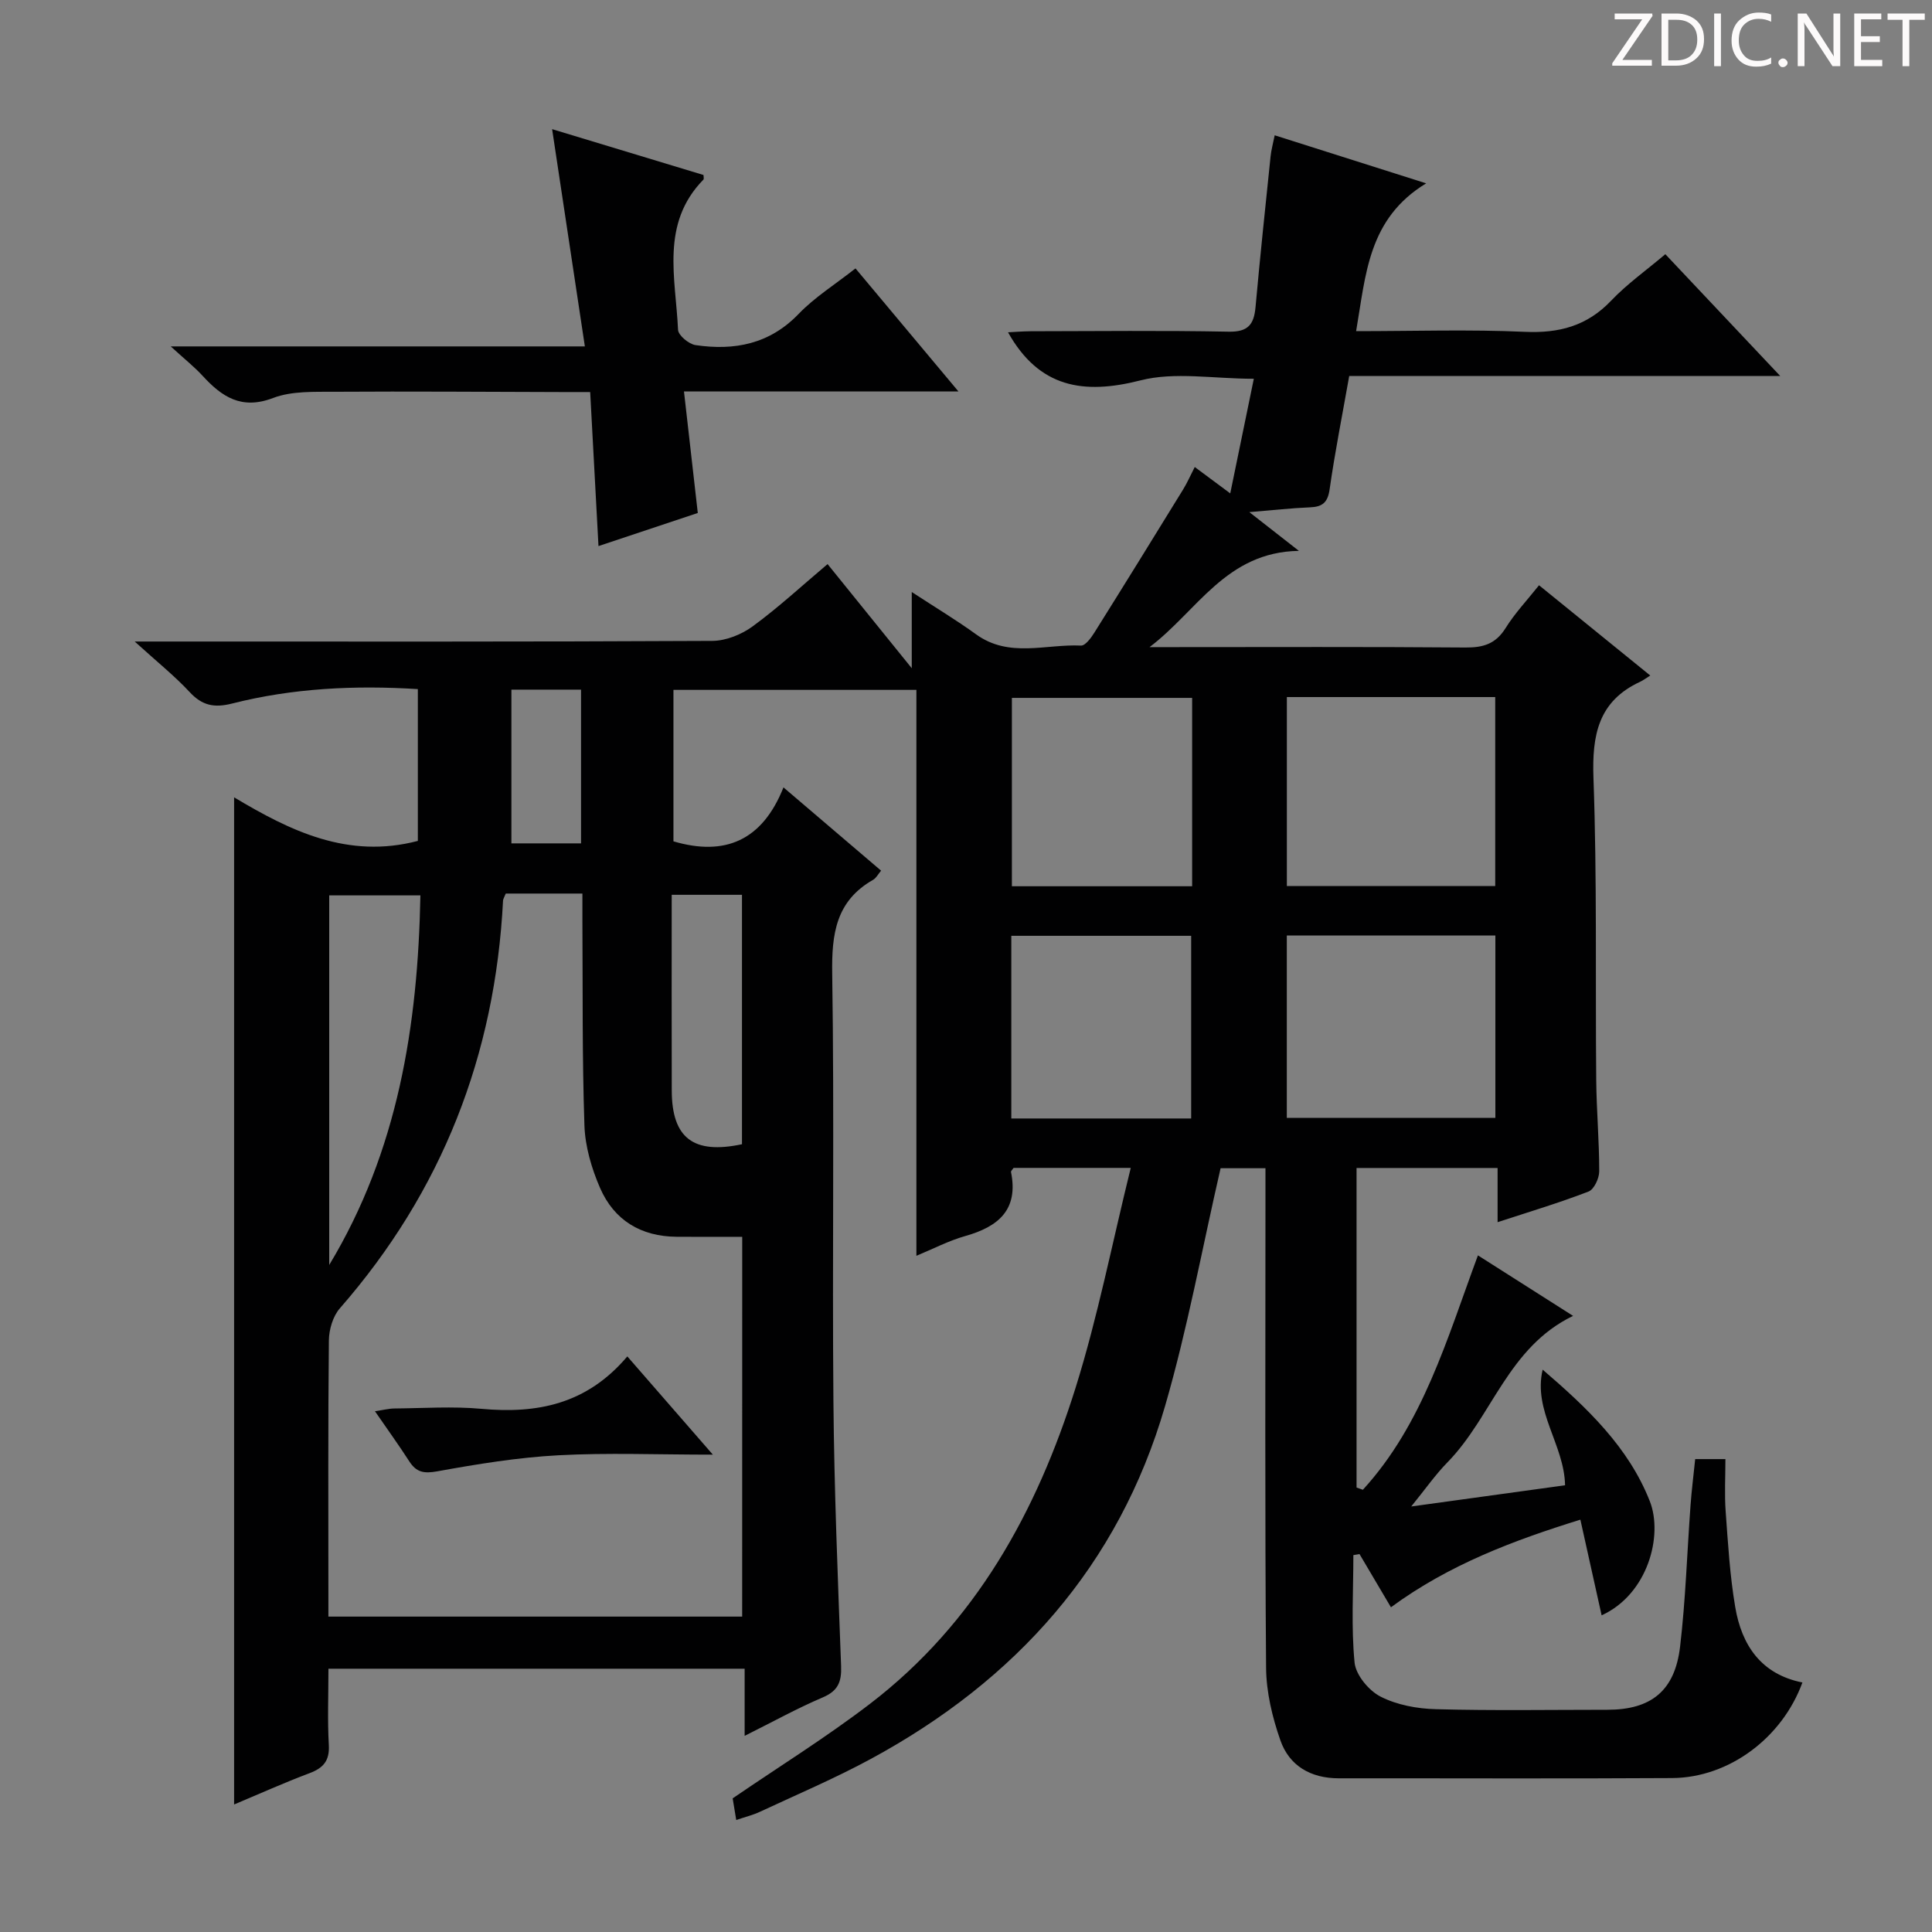 <svg enable-background="new 0 0 400 400" viewBox="0 0 400 400" xmlns="http://www.w3.org/2000/svg"><rect x="0" y="0" width="400" height="400" fill="#808080" stroke="none"/><g fill="#fcfafa"><path d="m342.2 3.2-6.3 9.2h6.1v1.2h-8.2v-.5l6.2-9.1h-5.7v-1.2h7.8v.4z"/><path d="m344 13.7v-10.9h3.1c1.6 0 3 .5 4.1 1.4 1.1 1 1.6 2.2 1.6 3.9s-.5 3-1.6 4-2.5 1.5-4.2 1.5h-3zm1.4-9.6v8.4h1.6c1.4 0 2.5-.4 3.2-1.1.8-.8 1.2-1.8 1.2-3.2s-.4-2.4-1.2-3.1-1.8-1-3.1-1z"/><path d="m356.3 2.8v10.9h-1.4v-10.9z"/><path d="m366.6 13.2c-.8.4-1.8.6-3 .6-1.6 0-2.8-.5-3.7-1.5s-1.4-2.3-1.4-3.9c0-1.7.5-3.2 1.6-4.2s2.4-1.6 4-1.6c1 0 1.9.1 2.6.4v1.5c-.8-.4-1.6-.6-2.6-.6-1.2 0-2.2.4-3 1.2s-1.1 1.9-1.1 3.3c0 1.3.4 2.3 1.1 3.1s1.6 1.1 2.8 1.1c1.1 0 2-.2 2.8-.7v1.3z"/><path d="m368.2 13c0-.3.1-.5.3-.6.2-.2.4-.3.6-.3.3 0 .5.1.7.3s.3.4.3.6-.1.5-.3.6c-.2.2-.4.3-.7.3s-.5-.1-.6-.3c-.2-.2-.3-.4-.3-.6z"/><path d="m381.1 13.7h-1.7l-5.5-8.4c-.2-.2-.3-.5-.4-.7 0 .2.1.8.1 1.5v7.6h-1.4v-10.9h1.8l5.3 8.3c.3.4.4.6.4.8 0-.3-.1-.8-.1-1.6v-7.5h1.4v10.9z"/><path d="m389.7 13.7h-5.8v-10.9h5.6v1.2h-4.2v3.5h3.9v1.2h-3.9v3.7h4.4z"/><path d="m398.4 4.1h-3.1v9.6h-1.4v-9.6h-3.1v-1.3h7.7v1.3z"/></g><path d="m68 345.49c0 5.49-.21 10.66.08 15.8.18 3.24-1.12 4.75-4 5.83-5.24 1.97-10.35 4.27-15.61 6.48 0-69.59 0-138.64 0-208.52 11.64 6.96 23.57 12.82 38.04 9.02 0-9.92 0-20.47 0-31.43-12.95-.81-25.83-.22-38.46 2.99-3.67.93-6.18.44-8.78-2.37-3.13-3.37-6.77-6.27-11.38-10.47h6.56c37.67 0 75.33.07 113-.13 2.84-.01 6.09-1.32 8.41-3.03 5.35-3.92 10.24-8.45 15.48-12.87 5.67 7.02 11.15 13.79 17.43 21.56 0-5.78 0-10.19 0-15.78 4.94 3.23 9.25 5.82 13.3 8.75 6.84 4.97 14.46 1.99 21.74 2.34.89.04 2.08-1.59 2.76-2.67 6.17-9.84 12.28-19.73 18.37-29.63.86-1.4 1.52-2.92 2.42-4.67 2.31 1.72 4.41 3.28 7.35 5.46 1.65-8.04 3.19-15.5 4.88-23.73-8.42 0-16.36-1.48-23.45.33-11.86 3.03-21.03 1.5-27.44-9.95 1.29-.06 2.99-.21 4.69-.22 13.67-.02 27.34-.18 41 .09 4 .08 5.22-1.48 5.55-5.05.94-10.42 2.04-20.83 3.12-31.24.13-1.3.49-2.57.85-4.37 10.11 3.21 19.96 6.33 31.36 9.95-12.06 7.33-12.48 18.92-14.5 30.6 11.99 0 23.47-.38 34.91.14 7.11.32 12.89-1.2 17.89-6.45 3.29-3.46 7.26-6.27 11.22-9.62 7.8 8.27 15.44 16.37 23.79 25.22-30.16 0-59.48 0-89.24 0-1.44 8.16-2.96 15.76-4.05 23.42-.39 2.78-1.49 3.67-4.09 3.77-3.77.15-7.53.58-12.54.99 3.6 2.82 6.26 4.89 10.26 8.02-15.1.23-21.04 12.47-30.92 19.93h4.44c20.33 0 40.67-.09 61 .08 3.69.03 6.25-.77 8.28-4.03 1.92-3.08 4.47-5.78 6.92-8.86 7.56 6.14 15.01 12.18 23.03 18.69-.93.58-1.47 1-2.07 1.28-8.7 4.02-10.01 11.04-9.69 19.96.75 20.81.38 41.65.57 62.48.06 6.32.63 12.63.62 18.94 0 1.44-1.07 3.74-2.22 4.18-6.02 2.32-12.22 4.18-18.82 6.34 0-3.89 0-7.33 0-11.22-9.87 0-19.4 0-29.2 0v66.16c.44.15.87.31 1.31.46 12.43-13.6 17.35-31.06 23.82-48.53 6.37 4.05 12.73 8.1 19.7 12.53-13.49 6.5-16.76 20.86-25.99 30.3-2.52 2.57-4.6 5.57-7.52 9.16 11.26-1.55 21.51-2.97 31.85-4.39-.17-8.42-6.66-15.35-4.64-23.94 9.18 7.88 17.79 16.04 22.19 27.25 2.78 7.09-.39 19.24-9.98 23.62-1.45-6.53-2.85-12.84-4.4-19.81-13.77 4.28-27.14 9.26-39.22 18.14-2.26-3.82-4.38-7.42-6.51-11.02-.42.07-.85.14-1.27.22 0 7.42-.47 14.89.25 22.24.25 2.57 2.94 5.81 5.37 7.05 3.4 1.74 7.59 2.51 11.47 2.61 11.82.32 23.66.12 35.5.12 9.02 0 13.96-3.88 15.05-13.04 1.15-9.73 1.45-19.56 2.17-29.34.23-3.11.62-6.21.96-9.52h6.26c0 3.64-.21 7.25.05 10.82.48 6.62.87 13.28 1.98 19.81 1.33 7.9 5.36 13.92 13.91 15.62-4.18 11.47-15.21 19.72-26.99 19.79-23 .14-46 .03-69 .05-5.79 0-10.25-2.57-12.1-7.89-1.67-4.77-2.91-9.97-2.95-14.99-.26-32.5-.13-65-.13-97.5 0-1.82 0-3.65 0-5.93-3.59 0-6.94 0-9.29 0-3.84 16.69-6.84 33.2-11.49 49.22-9.6 33.08-30.95 56.85-60.95 73.09-7.44 4.03-15.26 7.35-22.93 10.93-1.43.67-2.99 1.05-4.91 1.7-.34-2.03-.58-3.46-.74-4.48 9.64-6.59 19.37-12.64 28.43-19.57 21.87-16.75 34.55-39.83 42.59-65.51 4.58-14.64 7.53-29.78 11.4-45.45-9.18 0-16.73 0-24.26 0-.22.34-.58.64-.53.86 1.58 7.81-2.62 11.31-9.45 13.24-3.47.98-6.74 2.7-10.14 4.1 0-39.11 0-77.93 0-117.17-17.29 0-33.65 0-50.3 0v31.36c10.64 3.14 18.39-.13 22.78-11.17 7.13 6.08 13.54 11.55 20.21 17.24-.65.77-1.03 1.55-1.66 1.9-7.7 4.39-8.59 11.21-8.46 19.43.45 29.49-.01 59 .25 88.49.16 18.3.91 36.59 1.59 54.88.12 3.27-.64 5.13-3.82 6.48-5.31 2.26-10.38 5.08-16.15 7.95 0-4.98 0-9.23 0-13.9-28.82 0-57.19 0-86.17 0zm85.67-89.42c-4.94 0-9.27.03-13.6-.01-7.39-.06-12.94-3.44-15.84-10.12-1.75-4.03-3.08-8.56-3.23-12.91-.48-14.15-.33-28.32-.42-42.48-.01-1.76 0-3.52 0-5.55-3.27 0-5.75 0-8.24 0-2.62 0-5.23 0-7.63 0-.34.85-.54 1.14-.56 1.44-1.63 32.01-12.63 60.23-33.8 84.45-1.44 1.65-2.24 4.41-2.26 6.67-.18 17.5-.1 35-.1 52.5v4.64h85.67c.01-26.24.01-52.16.01-78.63zm112.76-111.75v39.13h43.14c0-13.26 0-26.14 0-39.13-14.58 0-28.82 0-43.14 0zm-.01 49.37v37.76h43.18c0-12.76 0-25.16 0-37.76-14.6 0-28.86 0-43.18 0zm-19.6-49.2c-12.81 0-25.17 0-37.32 0v39h37.32c0-13.12 0-25.9 0-39zm-.2 87.08c0-12.76 0-25.27 0-37.82-12.64 0-24.9 0-37.24 0v37.82zm-178.46 30.33c14.25-23.63 18.36-49.58 18.88-76.52-6.78 0-12.81 0-18.88 0zm70.91-76.64c0 13.68-.03 27.11.01 40.54.03 9.82 4.48 13.24 14.54 11.1 0-17.16 0-34.35 0-51.64-4.91 0-9.49 0-14.55 0zm-18.77-42.48c-5.23 0-9.8 0-14.42 0v31.83h14.42c0-10.72 0-21.12 0-31.83z" fill="#010102"/><path d="m123.91 113.06c-.58-10.78-1.13-21.03-1.72-31.89-2.32 0-4.09 0-5.87 0-15.65-.04-31.31-.16-46.96-.06-4.3.03-8.94-.19-12.82 1.29-6.55 2.5-10.6-.24-14.61-4.61-1.65-1.8-3.6-3.34-6.58-6.07h85.74c-2.32-15.41-4.51-29.9-6.78-44.98 10.55 3.19 20.94 6.34 31.34 9.49 0 .38.13.81-.02.96-8.93 9.13-5.73 20.38-5.25 31.08.05 1.16 2.24 2.98 3.63 3.18 8.04 1.18 15.32-.19 21.35-6.47 3.31-3.44 7.48-6.04 11.76-9.41 6.9 8.25 13.76 16.45 21.32 25.48-19.2 0-37.51 0-56.83 0 .99 8.73 1.9 16.71 2.86 25.16-6.59 2.2-13.42 4.48-20.56 6.85z" fill="#010102"/><path d="m147.59 301.17c-11.48 0-21.77-.42-32.01.13-8.38.45-16.75 1.82-25.03 3.32-2.77.5-4.33.23-5.81-2.06-2.14-3.33-4.47-6.54-7.11-10.38 1.7-.25 2.88-.56 4.07-.57 5.99-.05 12.02-.47 17.95.07 11.48 1.05 21.79-.88 30.23-10.85 5.94 6.81 11.39 13.08 17.71 20.34z" fill="#010102"/></svg>
